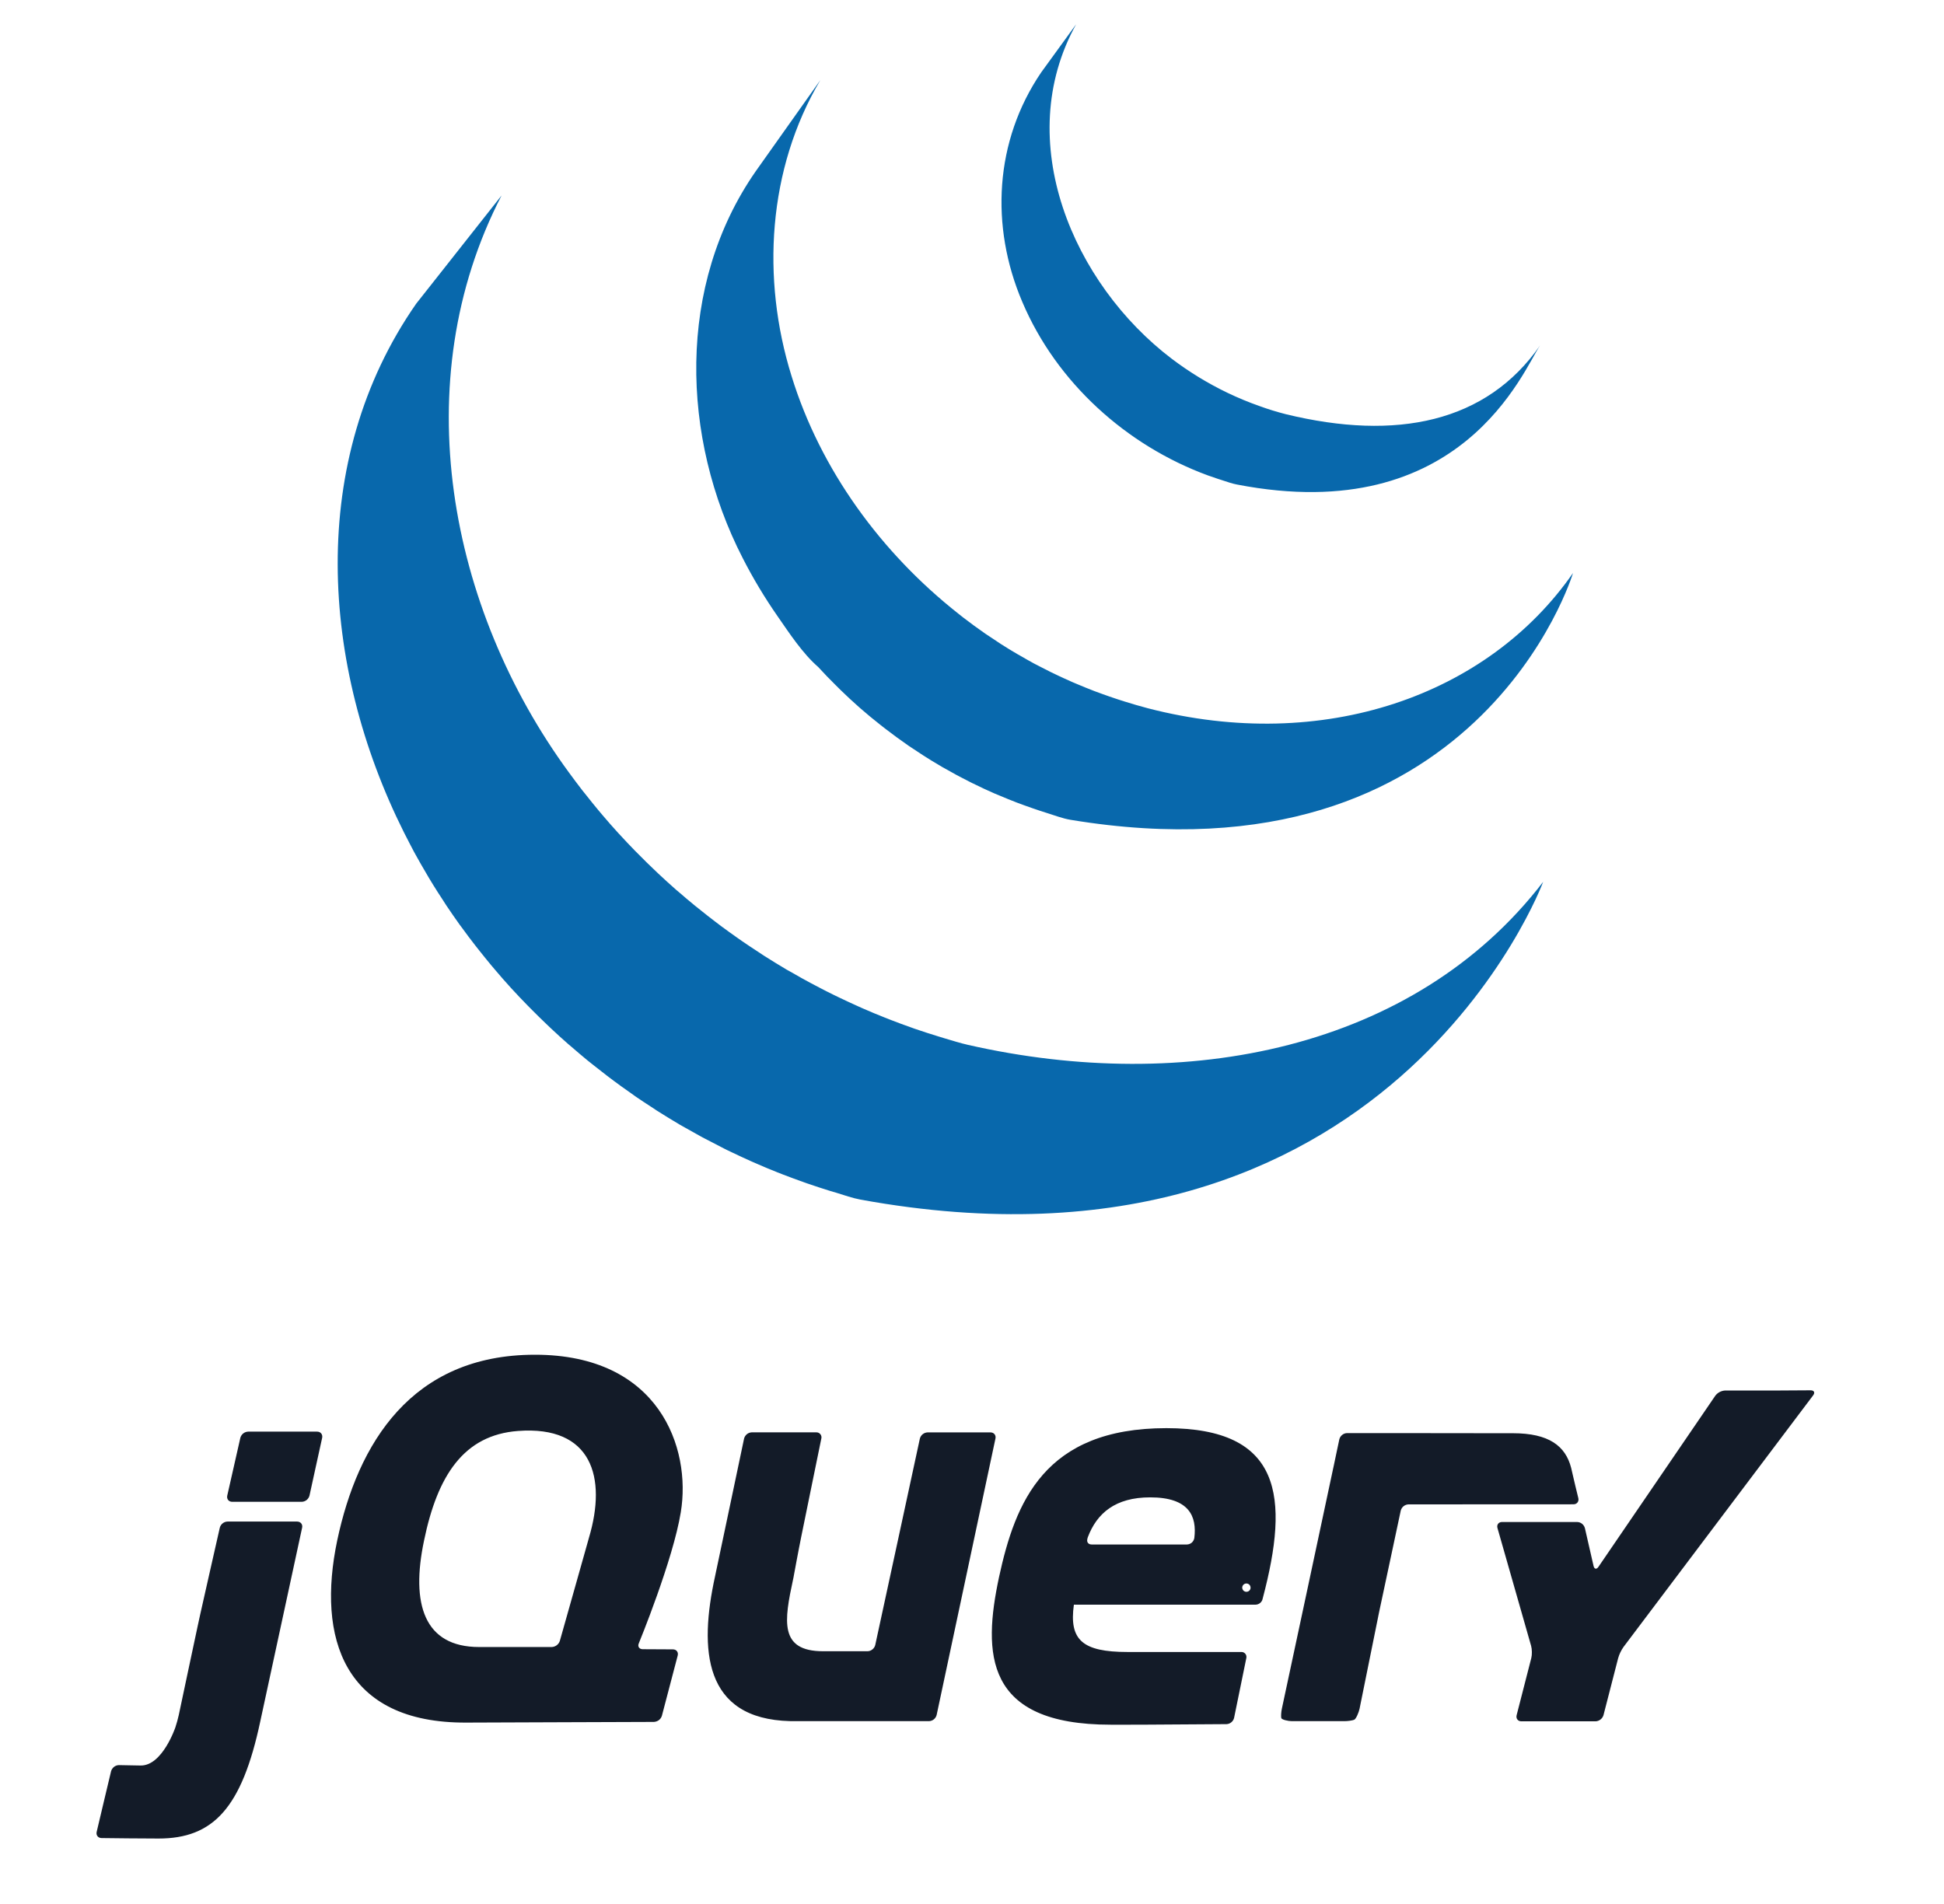<svg width="49" height="48" viewBox="0 0 49 48" fill="none" xmlns="http://www.w3.org/2000/svg">
<path d="M10.489 7.658C7.732 11.62 8.076 16.775 10.182 20.985L10.336 21.285L10.435 21.474L10.496 21.584L10.606 21.78C10.671 21.895 10.738 22.01 10.807 22.125L10.922 22.314C10.998 22.436 11.075 22.558 11.155 22.678L11.254 22.832C11.364 22.996 11.477 23.159 11.592 23.32L11.602 23.332L11.659 23.409C11.759 23.547 11.862 23.684 11.967 23.819L12.083 23.966C12.176 24.084 12.271 24.2 12.367 24.317L12.476 24.446C12.605 24.599 12.738 24.751 12.873 24.899L12.88 24.907L12.896 24.924C13.027 25.068 13.162 25.209 13.299 25.349L13.428 25.479C13.534 25.586 13.641 25.691 13.75 25.795L13.881 25.92C14.026 26.057 14.173 26.191 14.322 26.321L14.329 26.327L14.406 26.392C14.538 26.507 14.671 26.619 14.806 26.731L14.972 26.863C15.082 26.951 15.194 27.038 15.306 27.124L15.485 27.259C15.608 27.351 15.733 27.44 15.859 27.528L15.995 27.625L16.033 27.652C16.153 27.735 16.275 27.814 16.397 27.893L16.555 27.998C16.742 28.116 16.932 28.233 17.124 28.347L17.282 28.436C17.423 28.517 17.566 28.597 17.709 28.675L17.946 28.797L18.252 28.956L18.322 28.991L18.448 29.051C18.608 29.128 18.769 29.203 18.933 29.276L19.035 29.321C19.222 29.403 19.41 29.482 19.6 29.557L19.738 29.611C19.915 29.679 20.093 29.745 20.272 29.808L20.339 29.832C20.536 29.901 20.734 29.964 20.934 30.027L21.078 30.069C21.281 30.131 21.483 30.204 21.692 30.243C35.025 32.674 38.897 22.231 38.897 22.231C35.644 26.469 29.871 27.586 24.401 26.342C24.194 26.295 23.993 26.23 23.791 26.171L23.638 26.124C23.441 26.064 23.245 26 23.05 25.933L22.97 25.904C22.796 25.843 22.623 25.779 22.451 25.712L22.306 25.655C22.118 25.581 21.931 25.503 21.747 25.422L21.635 25.372C21.477 25.301 21.319 25.228 21.163 25.153L21.026 25.087C20.904 25.028 20.782 24.965 20.661 24.902L20.418 24.774C20.27 24.695 20.124 24.613 19.98 24.529L19.832 24.447C19.64 24.333 19.45 24.216 19.262 24.097L19.108 23.995C18.972 23.907 18.837 23.817 18.703 23.725L18.572 23.633C18.443 23.543 18.316 23.45 18.189 23.357L18.019 23.228C17.902 23.139 17.787 23.049 17.673 22.957L17.519 22.834C17.374 22.715 17.23 22.594 17.088 22.47L17.041 22.431C16.888 22.296 16.737 22.159 16.588 22.019L16.46 21.896C16.35 21.792 16.241 21.686 16.135 21.577L16.008 21.45C15.872 21.311 15.739 21.17 15.608 21.027L15.588 21.006C15.45 20.855 15.315 20.701 15.183 20.545L15.077 20.419C14.978 20.3 14.881 20.18 14.786 20.059L14.679 19.926C14.565 19.778 14.452 19.628 14.342 19.477C11.305 15.335 10.214 9.621 12.642 4.929M19.047 4.32C17.053 7.188 17.161 11.03 18.717 14.063C18.977 14.573 19.272 15.065 19.599 15.535C19.897 15.964 20.229 16.473 20.625 16.817C20.768 16.975 20.919 17.13 21.072 17.281L21.19 17.398C21.338 17.543 21.491 17.684 21.647 17.822L21.666 17.838L21.67 17.843C21.843 17.995 22.022 18.141 22.204 18.285L22.325 18.379C22.507 18.519 22.693 18.656 22.883 18.787L22.899 18.799L23.154 18.967L23.275 19.047C23.411 19.134 23.549 19.219 23.689 19.3L23.747 19.335C23.869 19.404 23.99 19.472 24.113 19.539L24.243 19.607L24.499 19.739L24.538 19.757C24.713 19.844 24.891 19.927 25.072 20.006L25.189 20.054C25.334 20.116 25.48 20.175 25.627 20.232L25.814 20.301C25.948 20.35 26.081 20.395 26.216 20.441L26.398 20.499C26.59 20.558 26.779 20.633 26.979 20.667C37.273 22.372 39.649 14.446 39.649 14.446C37.507 17.532 33.358 19.003 28.931 17.855C28.736 17.803 28.541 17.747 28.348 17.686L28.173 17.63C28.037 17.585 27.901 17.539 27.766 17.489L27.581 17.421C27.434 17.364 27.288 17.305 27.142 17.243L27.024 17.193C26.843 17.114 26.664 17.031 26.487 16.944L26.218 16.807L26.063 16.727C25.948 16.664 25.834 16.6 25.722 16.534L25.64 16.488C25.501 16.407 25.364 16.323 25.228 16.236L25.104 16.153L24.837 15.976C24.648 15.845 24.462 15.709 24.28 15.569L24.155 15.47C22.217 13.941 20.681 11.85 19.951 9.479C19.186 7.02 19.351 4.26 20.677 2.02M26.244 1.825C25.069 3.555 24.953 5.703 25.769 7.614C26.629 9.641 28.391 11.232 30.448 11.986L30.704 12.074L30.816 12.11C30.937 12.149 31.058 12.193 31.183 12.216C36.867 13.314 38.408 9.3 38.819 8.708C37.468 10.653 35.199 11.12 32.414 10.443C32.186 10.385 31.962 10.316 31.741 10.235C31.468 10.139 31.201 10.028 30.94 9.903C30.445 9.665 29.976 9.378 29.538 9.047C27.046 7.156 25.498 3.55 27.124 0.613" fill="#0868AC"/>
<path d="M24.965 36.111H23.38C23.335 36.113 23.292 36.129 23.257 36.157C23.222 36.185 23.198 36.224 23.186 36.267L22.624 38.87L22.061 41.472C22.05 41.516 22.025 41.554 21.99 41.582C21.955 41.611 21.912 41.627 21.867 41.628H20.746C19.636 41.628 19.765 40.861 19.992 39.809L19.999 39.777L20.023 39.645L20.028 39.62L20.078 39.35L20.133 39.061L20.191 38.766L20.446 37.517L20.702 36.267C20.707 36.248 20.708 36.228 20.703 36.209C20.699 36.19 20.691 36.172 20.678 36.157C20.666 36.141 20.65 36.129 20.632 36.121C20.614 36.113 20.594 36.109 20.575 36.11H18.948C18.903 36.112 18.86 36.128 18.826 36.156C18.791 36.185 18.766 36.224 18.755 36.267L18.406 37.926L18.056 39.585L18.055 39.588L18.023 39.742C17.62 41.581 17.727 43.335 19.916 43.39L19.98 43.391H23.416C23.461 43.389 23.504 43.373 23.539 43.345C23.573 43.317 23.598 43.278 23.609 43.234L24.35 39.751L25.091 36.267C25.11 36.181 25.053 36.111 24.965 36.111ZM7.994 36.092H6.254C6.209 36.094 6.165 36.11 6.13 36.138C6.095 36.166 6.07 36.205 6.058 36.248L5.893 36.977L5.728 37.705C5.709 37.791 5.765 37.861 5.853 37.861H7.607C7.652 37.859 7.695 37.843 7.73 37.815C7.764 37.786 7.79 37.748 7.801 37.704L7.96 36.977L8.12 36.249C8.138 36.163 8.082 36.092 7.994 36.092ZM7.489 38.359H5.735C5.69 38.36 5.647 38.376 5.612 38.404C5.576 38.433 5.551 38.471 5.54 38.515L5.293 39.606L5.047 40.697L4.979 41.01L4.742 42.123L4.506 43.237C4.487 43.323 4.45 43.462 4.421 43.545C4.421 43.545 4.094 44.52 3.543 44.509L3.474 44.508L2.997 44.499C2.952 44.5 2.909 44.516 2.874 44.543C2.838 44.571 2.813 44.609 2.8 44.652L2.618 45.416L2.437 46.181C2.416 46.266 2.472 46.337 2.559 46.338C2.872 46.342 3.571 46.35 3.995 46.35C5.371 46.35 6.096 45.587 6.561 43.394L7.105 40.876L7.615 38.514C7.634 38.429 7.577 38.359 7.489 38.359ZM39.783 37.769L39.71 37.468L39.638 37.161L39.602 37.005C39.459 36.452 39.041 36.132 38.133 36.132L36.719 36.131L35.417 36.129H33.952C33.907 36.13 33.864 36.147 33.83 36.175C33.795 36.203 33.77 36.242 33.759 36.285L33.694 36.591L33.618 36.953L33.596 37.054L32.937 40.145L32.31 43.078C32.292 43.164 32.286 43.27 32.296 43.312C32.307 43.356 32.476 43.391 32.564 43.391H33.885C33.973 43.391 34.085 43.375 34.133 43.356C34.181 43.336 34.252 43.163 34.269 43.077L34.504 41.915L34.739 40.753L34.739 40.751L34.771 40.596L35.056 39.261L35.307 38.082C35.319 38.039 35.343 38 35.378 37.972C35.413 37.944 35.456 37.928 35.501 37.926L39.659 37.924C39.747 37.925 39.803 37.854 39.783 37.769ZM45.136 35.053L44.816 35.055H43.485C43.436 35.057 43.388 35.071 43.345 35.093C43.302 35.116 43.264 35.148 43.235 35.187L40.291 39.499C40.242 39.572 40.185 39.561 40.166 39.475L39.949 38.526C39.937 38.482 39.912 38.443 39.877 38.415C39.842 38.387 39.798 38.371 39.753 38.37H37.861C37.773 38.37 37.721 38.439 37.745 38.523L38.593 41.493C38.617 41.578 38.619 41.717 38.597 41.802L38.228 43.24C38.206 43.325 38.26 43.395 38.348 43.395H40.218C40.263 43.393 40.307 43.377 40.342 43.349C40.378 43.321 40.404 43.283 40.417 43.24L40.787 41.802C40.816 41.701 40.862 41.605 40.923 41.519L45.701 35.178C45.755 35.107 45.726 35.05 45.638 35.05L45.136 35.053ZM30.104 38.773V38.772C30.097 38.817 30.075 38.858 30.041 38.889C30.006 38.919 29.962 38.936 29.916 38.937H27.518C27.434 38.937 27.392 38.881 27.405 38.811L27.407 38.805L27.405 38.806L27.407 38.798L27.418 38.757C27.647 38.148 28.113 37.749 28.99 37.749C29.978 37.748 30.171 38.23 30.104 38.773ZM29.4 36.004C26.321 36.004 25.591 37.873 25.181 39.76C24.772 41.683 24.807 43.48 27.994 43.48H28.38L28.476 43.48H28.499L28.881 43.479H28.888C29.729 43.475 30.573 43.469 30.915 43.466C30.96 43.464 31.002 43.448 31.037 43.419C31.071 43.391 31.096 43.352 31.106 43.309L31.235 42.678L31.26 42.556L31.414 41.803C31.419 41.784 31.419 41.764 31.415 41.745C31.411 41.726 31.402 41.708 31.39 41.693C31.377 41.678 31.361 41.666 31.343 41.657C31.325 41.65 31.306 41.646 31.286 41.647H28.421C27.282 41.647 26.944 41.344 27.068 40.454H31.648L31.647 40.454L31.65 40.454C31.686 40.453 31.721 40.441 31.751 40.42C31.781 40.399 31.804 40.37 31.817 40.336L31.828 40.296L31.828 40.296C32.507 37.732 32.312 36.005 29.4 36.004ZM14.846 38.763L14.803 38.917L14.457 40.143L14.111 41.368C14.097 41.411 14.07 41.449 14.033 41.477C13.997 41.504 13.953 41.52 13.907 41.522H12.077C10.689 41.522 10.351 40.436 10.689 38.835C11.027 37.197 11.69 36.178 13.056 36.075C14.924 35.934 15.297 37.248 14.846 38.763ZM16.102 41.428C16.102 41.428 16.964 39.332 17.16 38.123C17.428 36.503 16.616 34.153 13.484 34.153C10.369 34.153 9.016 36.396 8.5 38.835C7.984 41.291 8.66 43.444 11.757 43.427L14.201 43.418L16.484 43.41C16.529 43.407 16.573 43.391 16.609 43.364C16.644 43.336 16.671 43.298 16.684 43.254L17.082 41.737C17.104 41.652 17.051 41.582 16.963 41.581L16.581 41.579L16.2 41.577C16.125 41.576 16.082 41.528 16.091 41.463L16.102 41.428ZM31.521 40.025C31.522 40.039 31.519 40.052 31.514 40.065C31.508 40.078 31.501 40.089 31.491 40.099C31.481 40.109 31.47 40.117 31.457 40.122C31.444 40.127 31.43 40.13 31.417 40.13C31.403 40.13 31.389 40.127 31.377 40.122C31.364 40.117 31.352 40.109 31.342 40.099C31.333 40.09 31.325 40.078 31.32 40.065C31.314 40.053 31.312 40.039 31.311 40.025C31.311 39.997 31.323 39.971 31.342 39.951C31.362 39.931 31.389 39.92 31.416 39.92C31.444 39.92 31.471 39.931 31.491 39.951C31.51 39.97 31.521 39.997 31.521 40.025Z" fill="#131B28"/>
</svg>
